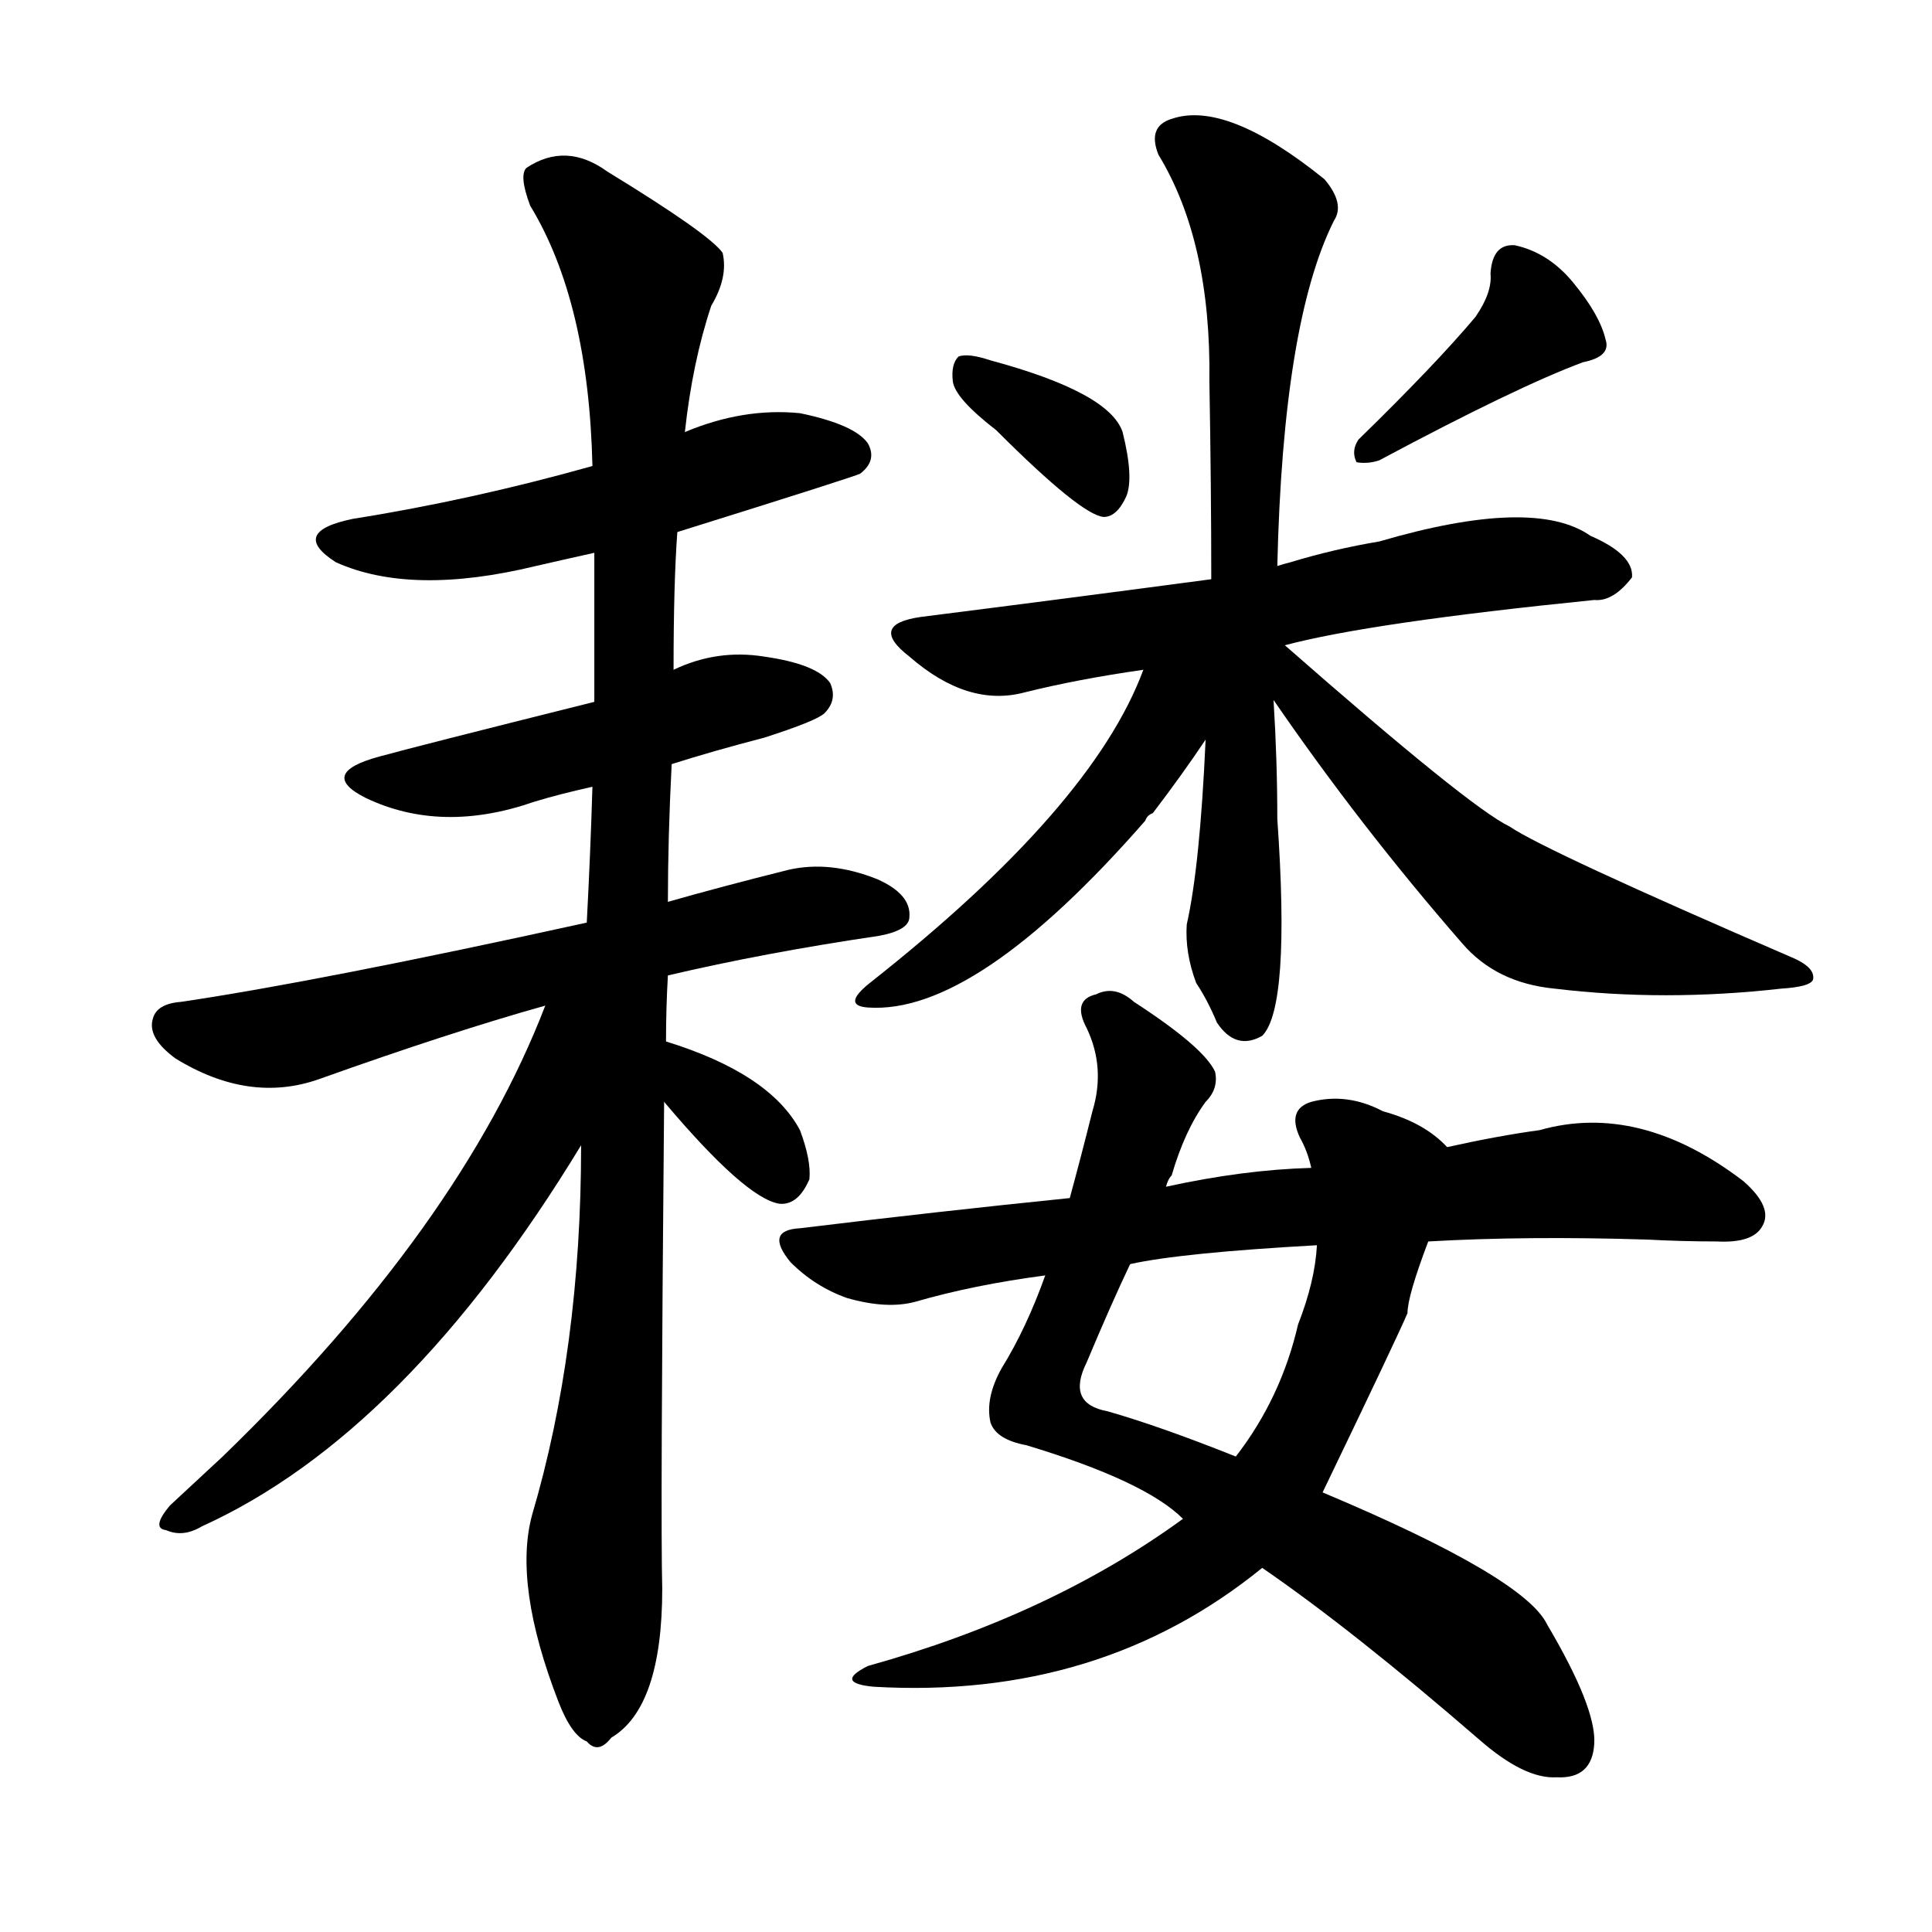 <svg version="1.1" viewBox="0 0 1024 1024" xmlns="http://www.w3.org/2000/svg">
  
  <g transform="scale(1, -1) translate(0, -900)">
    <style type="text/css">
        .origin {display:none;}
        .hide {display:none;}
        .stroke {fill: #000000;}
    </style>

    <path d="M 359 618 Q 455 648 456 649 Q 465 656 460 665 Q 453 675 424 681 Q 394 684 363 671 L 314 653 Q 250 635 187 625 Q 153 618 178 602 Q 218 584 284 600 Q 297 603 315 607 L 359 618 Z" fill="lightgray" class="stroke"/>
    <path d="M 356 495 Q 378 502 405 509 Q 433 518 437 522 Q 444 529 440 538 Q 433 548 405 552 Q 380 556 357 545 L 315 528 Q 219 504 201 499 Q 168 490 194 477 Q 234 458 283 475 Q 296 479 314 483 L 356 495 Z" fill="lightgray" class="stroke"/>
    <path d="M 354 383 Q 405 395 466 404 Q 482 407 482 414 Q 483 426 465 434 Q 440 444 418 439 Q 382 430 354 422 L 311 411 Q 170 380 96 369 Q 83 368 81 360 Q 78 350 93 339 Q 132 315 169 328 Q 239 353 289 367 L 354 383 Z" fill="lightgray" class="stroke"/>
    <path d="M 353 348 Q 353 366 354 383 L 354 422 Q 354 456 356 495 L 357 545 Q 357 591 359 618 L 363 671 Q 367 708 377 738 Q 386 753 383 766 Q 376 776 322 809 Q 300 825 279 811 Q 275 807 281 791 Q 312 740 314 653 L 315 607 Q 315 568 315 528 L 314 483 Q 313 449 311 411 L 308 293 Q 308 185 282 97 Q 272 60 296 -2 Q 303 -20 311 -23 Q 317 -30 324 -21 Q 351 -5 351 58 Q 350 94 352 316 L 353 348 Z" fill="lightgray" class="stroke"/>
    <path d="M 289 367 Q 244 250 118 128 Q 105 116 90 102 Q 80 90 88 89 Q 97 85 107 91 Q 215 140 308 293 C 366 387 300 395 289 367 Z" fill="lightgray" class="stroke"/>
    <path d="M 352 316 Q 395 265 413 262 Q 423 261 429 275 Q 430 285 424 301 Q 408 331 353 348 C 324 357 333 339 352 316 Z" fill="lightgray" class="stroke"/>
    <path d="M 528 672 Q 573 627 585 626 Q 592 626 597 637 Q 601 647 595 671 Q 588 692 525 709 Q 513 713 508 711 Q 504 707 505 698 Q 506 689 528 672 Z" fill="lightgray" class="stroke"/>
    <path d="M 782 732 Q 761 707 720 667 Q 716 661 719 655 Q 725 654 731 656 Q 804 695 839 708 Q 854 711 851 720 Q 848 733 834 750 Q 821 766 803 770 Q 791 771 790 755 Q 791 745 782 732 Z" fill="lightgray" class="stroke"/>
    <path d="M 681 558 Q 726 570 845 582 Q 855 581 865 594 Q 866 606 843 616 Q 813 637 731 613 Q 707 609 684 602 Q 680 601 677 600 L 642 593 Q 567 583 488 573 Q 460 569 482 552 Q 513 525 543 533 Q 571 540 606 545 L 681 558 Z" fill="lightgray" class="stroke"/>
    <path d="M 677 600 Q 680 729 707 783 Q 713 792 702 805 Q 650 847 621 837 Q 608 833 614 818 Q 642 772 641 698 Q 642 641 642 593 L 639 508 Q 636 441 629 410 Q 628 395 634 379 Q 640 370 645 358 Q 655 343 669 351 Q 684 366 677 466 Q 677 497 675 529 L 677 600 Z" fill="lightgray" class="stroke"/>
    <path d="M 606 545 Q 579 472 461 379 Q 446 367 460 366 Q 517 362 607 465 Q 608 468 611 469 Q 627 490 639 508 C 673 558 624 591 606 545 Z" fill="lightgray" class="stroke"/>
    <path d="M 675 529 Q 721 462 775 400 Q 793 379 824 376 Q 882 369 944 376 Q 960 377 961 381 Q 962 387 951 392 Q 819 449 800 462 Q 779 472 681 558 C 658 578 653 561 675 529 Z" fill="lightgray" class="stroke"/>
    <path d="M 669 69 Q 717 36 784 -22 Q 808 -43 825 -42 Q 844 -43 845 -24 Q 846 -5 820 39 Q 808 64 701 109 L 655 128 Q 615 144 587 152 Q 565 156 576 178 Q 589 209 599 230 L 618 271 Q 619 275 621 277 Q 628 301 639 316 Q 646 323 644 332 Q 638 345 601 369 Q 591 378 581 373 Q 568 370 576 355 Q 586 334 579 311 Q 573 287 567 265 L 554 224 Q 544 196 531 175 Q 522 159 525 146 Q 528 137 544 134 Q 607 115 627 95 L 669 69 Z" fill="lightgray" class="stroke"/>
    <path d="M 627 95 Q 557 44 460 17 Q 442 8 463 6 Q 583 -1 669 69 L 701 109 Q 740 190 746 204 Q 746 213 757 242 C 767 270 773 287 767 292 Q 755 305 733 311 Q 714 321 695 316 Q 682 312 689 297 Q 693 290 695 281 L 698 240 Q 697 221 688 198 Q 679 159 655 128 L 627 95 Z" fill="lightgray" class="stroke"/>
    <path d="M 757 242 Q 809 245 873 243 Q 892 242 910 242 Q 929 241 934 250 Q 940 260 924 274 Q 869 316 816 301 Q 794 298 767 292 L 695 281 Q 659 280 618 271 L 567 265 Q 498 258 424 249 Q 405 248 419 231 Q 432 218 449 212 Q 470 206 485 210 Q 516 219 554 224 L 599 230 Q 626 236 698 240 L 757 242 Z" fill="lightgray" class="stroke"/></g>
</svg>